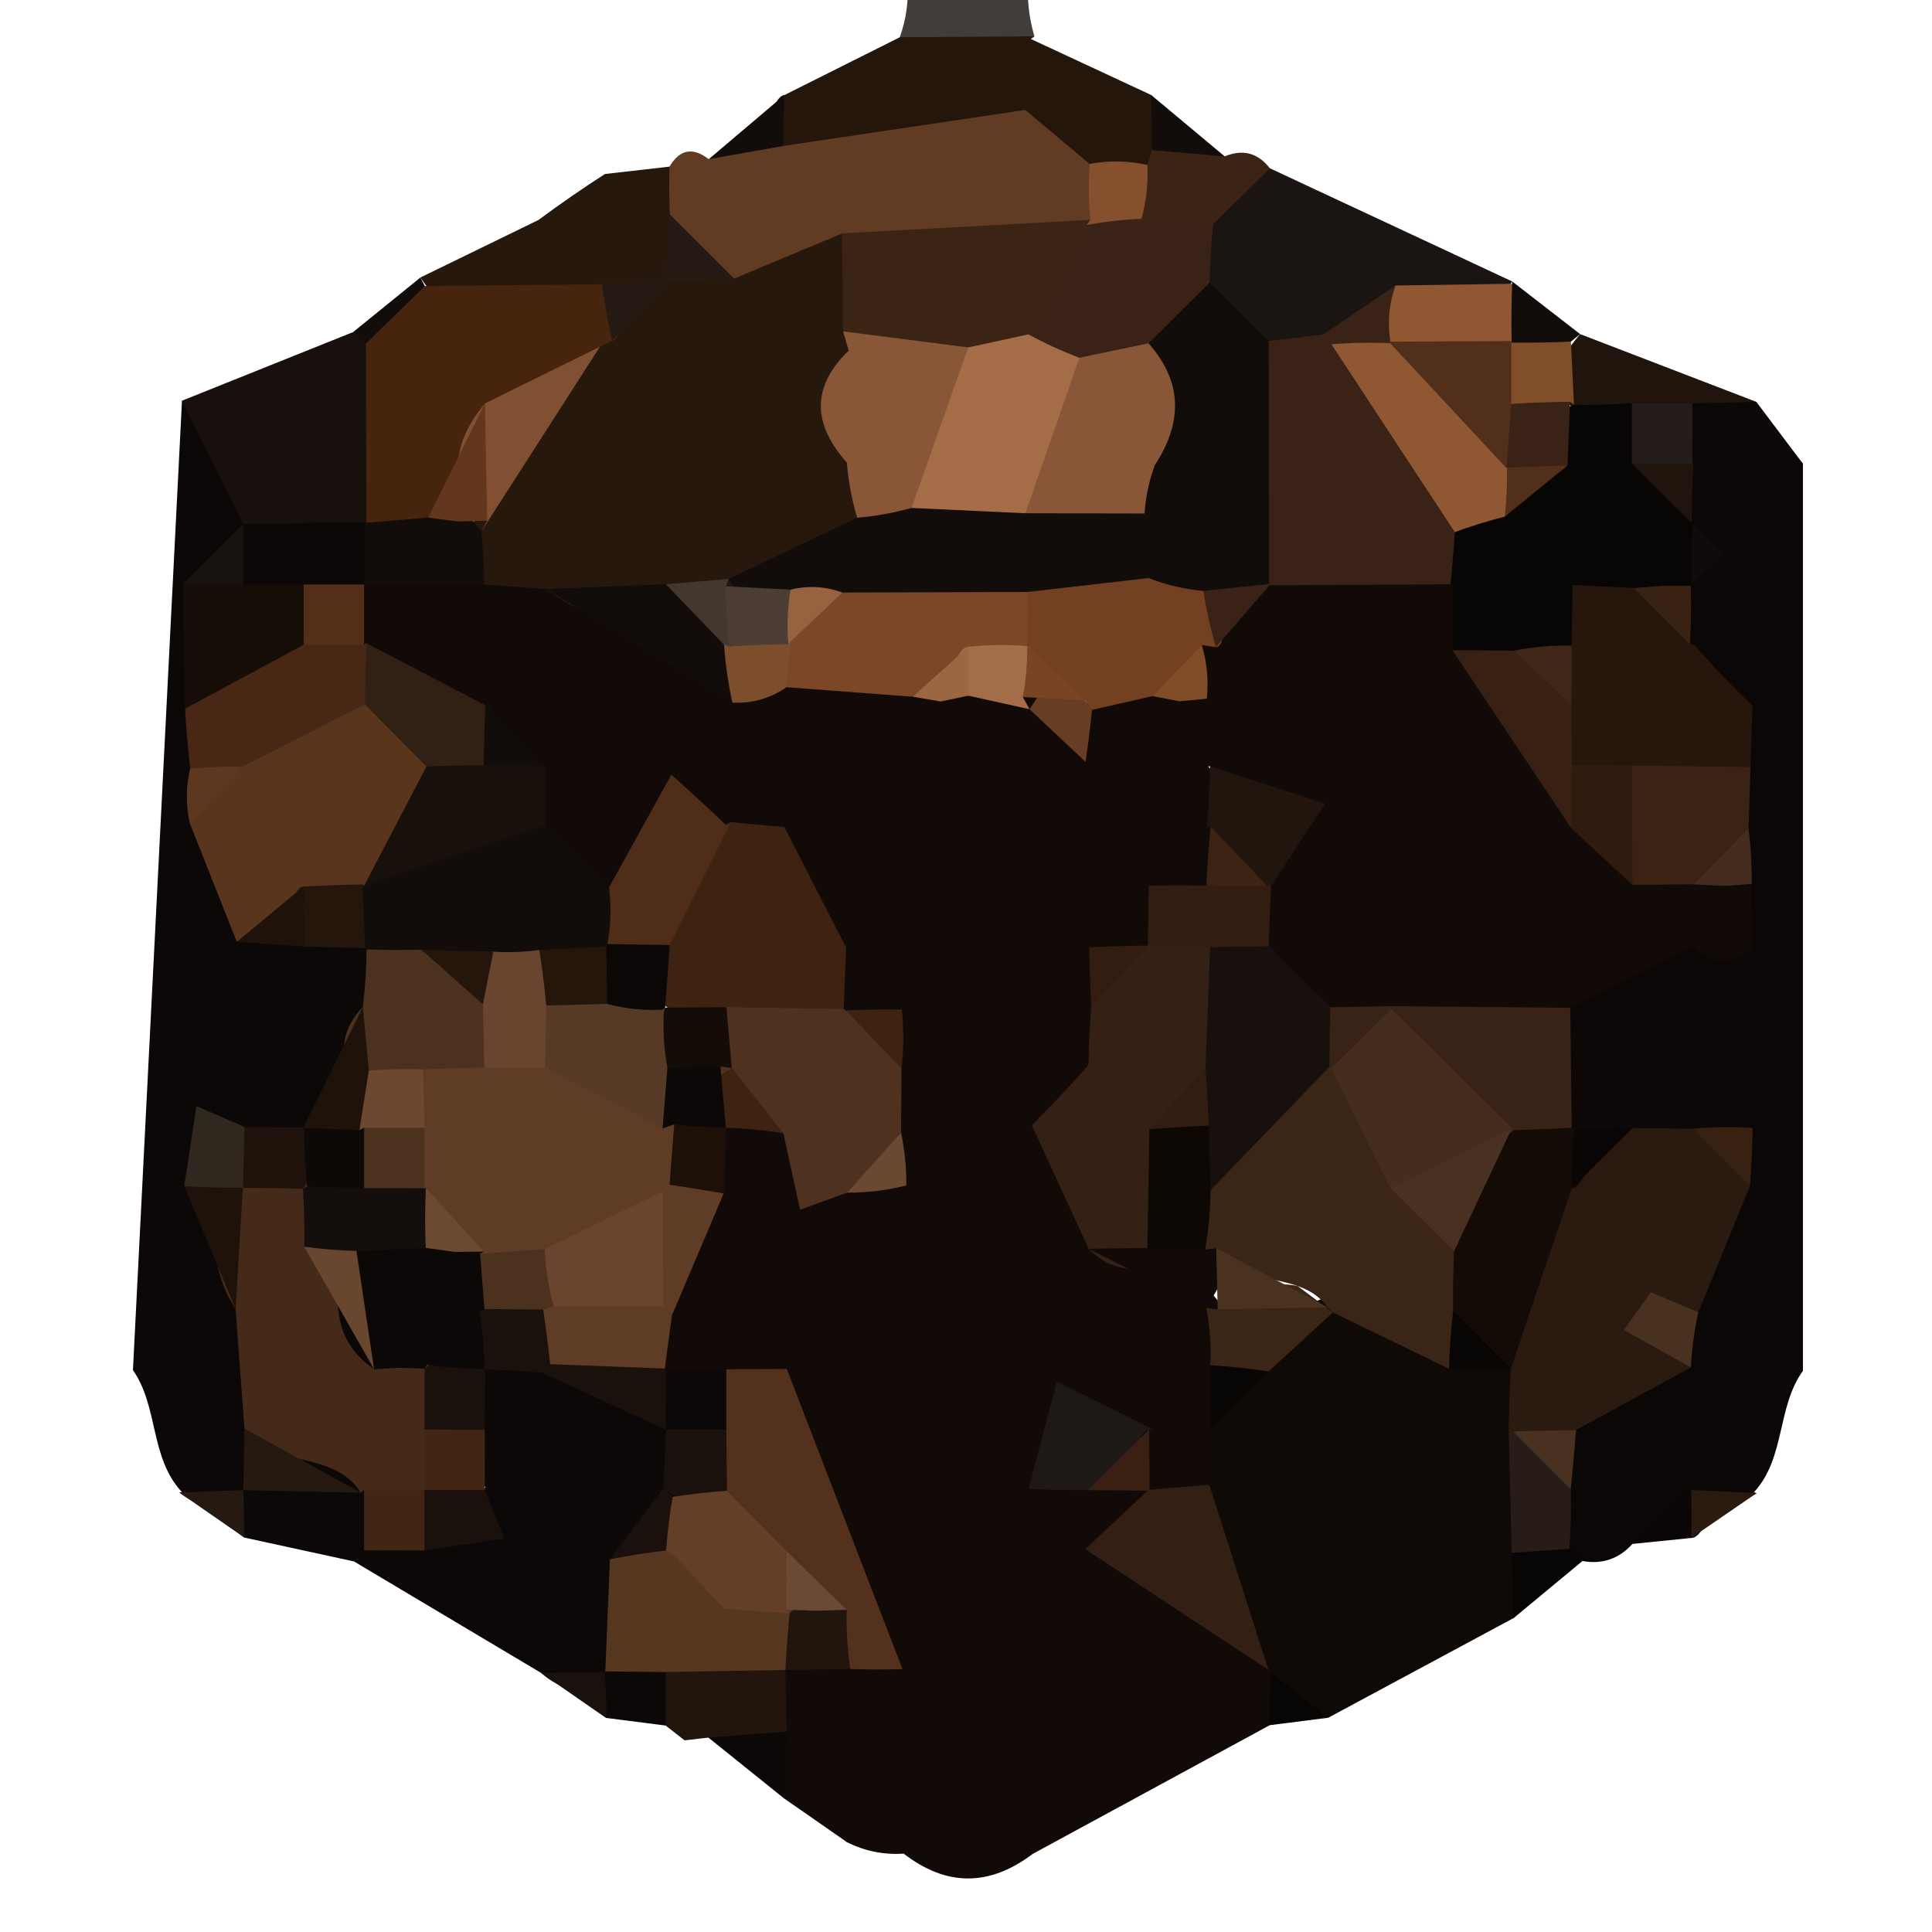<?xml version="1.0" encoding="utf-8"?>
<!DOCTYPE svg PUBLIC "-//W3C//DTD SVG 1.1//EN" "http://www.w3.org/Graphics/SVG/1.1/DTD/svg11.dtd">
<svg version="1.1" xmlns="http://www.w3.org/2000/svg" xmlns:xlink="http://www.w3.org/1999/xlink" x="0px" y="0px" width="100px" height="100px" viewBox="0 0 100 100" enable-background="new 0 0 100 100" xml:space="preserve">
<path fill="#413D3B" d="M53.217-1c-0.063,0.979,0.045,1.941,0.325,2.881c-2.312,1.892-4.634,1.892-6.969,0.046c0.339-0.946,0.47-1.923,0.394-2.927C49.05-1,51.134-1,53.217-1z"/>
<path fill="#110A07" d="M65.723,89.295c-4.091,2.222-8.183,4.443-12.273,6.665c-2.229,1.685-4.454,1.703-6.676-0.016c-1.03,0.067-2.005-0.128-2.928-0.589c-0.894-0.774-1.262-1.736-1.027-2.914c0.597-1.568,1.481-3,2.039-4.574c0.102-1.798-0.478-3.452-0.948-5.143c-0.864-3.751-1.766-7.465-3.781-10.797c-1.172-3.513,1.027-6.18,2.251-9.082c0.258-1.172,0.577-2.338,0.868-3.494c0.178-1.136,0.445-2.262,0.711-3.363c0.217-1.028,0.548-2.048,0.896-3.016c0.401-0.875,0.414-1.788-0.079-2.667c-0.065,0.04-1.375-0.556-1.375-0.556s-1.439,0.046-1.495,0.04c-1.079-0.476-1.858-1.212-2.455-2.2c-0.803-2.649-0.253-4.855,1.991-6.558c4.176-2.24,8.917-2.066,13.353-3.198c1.96-0.357,3.906-0.36,5.816,0.25c1.155,0.602,2.028,1.501,2.617,2.661c0.285,1.825-0.047,3.586-0.673,5.277c-0.207,0.479-0.453,0.985-0.656,1.462c-0.259,0.408-0.56,0.851-0.816,1.26c-0.532,0.763-1.3,1.279-2.215,1.495c0.036-0.015-1.055-0.75-1.055-0.75s0.211,1.3,0.245,1.321c0.35,0.955,0.43,1.91,0.293,2.92c-0.143,1.068-0.389,2.082-0.668,3.098c-0.138,1.068-0.233,2.121-0.192,3.181c0.333,1.031,0.721,2.017,1.283,2.933c1.473,1.736,3.328,3.082,4.677,4.907c0.572,1.037,0.889,2.146,0.977,3.313c-0.091,0.559-0.196,1.126-0.283,1.679c-0.266,0.477-0.547,0.965-0.802,1.438c-0.822,0.632-1.755,1.12-2.748,1.449c-0.945,0.336-1.685,0.943-2.073,1.883c0.29,1.025,0.728,1.89,1.484,2.619c1.722,1.535,3.644,2.752,5.314,4.303c0.394,0.488,0.76,0.977,1.142,1.471C66.981,87.277,66.693,88.364,65.723,89.295z"/>
<path fill="#0B0706" d="M93.319,24.003c0,15.652,0,31.302,0,46.951c-1.361,1.889-0.896,4.514-2.537,6.286l0.142,0.046c-0.995,0.647-2.072,1.09-3.233,1.334c-1.194,0.116-2.254,0.562-3.198,1.294c-0.697,0.771-1.56,1.068-2.585,0.885c-0.537-0.314-1.074-0.626-1.614-0.934c-0.586-1.111-0.85-2.301-0.85-3.55c0.199-1.205,0.673-2.313,1.344-3.326c1.084-1.324,2.297-2.558,3.372-3.885c0.558-0.909,1.136-1.821,1.643-2.756c0.584-1.455,0.947-2.957,0.834-4.571c-0.305-1.123-0.687-2.17-1.286-3.174c-1.567-2.002-3.356-3.79-4.356-6.115c-0.579-2.97,0.791-4.551,3.607-5.054c0.969,0.052,1.955,0.271,2.823,0.604c0.353-0.854,0.554-1.715,0.481-2.646c-0.074-0.937-0.073-1.861-0.063-2.789c-0.075-0.937-0.086-1.871-0.107-2.802c-0.126-0.931-0.23-1.861-0.392-2.786c-0.29-0.918-0.522-1.843-0.773-2.774c-0.029-0.003-0.276-1.435-0.301-1.444c-0.125-1.004-0.084-1.996,0.067-2.991c0.09-1.556,0.142-3.113,0.478-4.651c0.45-1.019,1.146-1.819,2.079-2.42C90.589,22.392,92.147,22.529,93.319,24.003z"/>
<path fill="#0C0807" d="M6.881,70.917C7.726,54.19,8.572,37.464,9.419,20.741c2.673,0.729,3.812,2.686,4.201,5.243c0.008,1.752-0.278,3.482-0.557,5.203c-0.154,1.669-0.304,3.345-0.349,5.021c0.055,1.08,0.049,2.167,0.063,3.238c0.113,1.022,0.233,2.057,0.458,3.058c0.362,0.949,0.849,1.825,1.563,2.573c0.839,0.647,1.645,1.303,2.504,1.923c0.9,0.665,1.619,1.471,2.228,2.396c0.404,1.068,0.522,2.154,0.345,3.28c-0.659,2.151-1.759,4.044-3.314,5.649c-0.742,0.689-1.587,1.275-2.441,1.788c-0.632,0.766-0.964,1.639-0.872,2.68c0.305,1.607,0.807,3.121,1.282,4.672c0.541,1.764,0.774,3.543,0.707,5.377c-0.137,1.282-0.499,2.484-1.057,3.641c-0.439,0.47-0.885,0.928-1.333,1.392c-1.295,0.428-2.481,0.223-3.555-0.616l0.124-0.03C7.751,75.452,8.213,72.824,6.881,70.917z"/>
<path fill="#100A07" d="M78.352,83.747c-3.202,1.721-6.401,3.442-9.603,5.163c-1.209-0.519-2.214-1.291-2.989-2.358l-0.11-0.119c-2.575-2.402-4.1-5.347-4.566-8.841c-0.086-1.435,0.447-2.612,1.494-3.577l0.061-0.076c1.18-1.267,1.673-2.93,2.523-4.395c1.186-1.37,2.671-2.24,4.418-2.694c2.518-0.254,4.733,0.592,6.845,1.85c1.004,0.723,1.804,1.626,2.419,2.697c0.269,1.208,0.207,2.408-0.13,3.595c-0.331,1.841-0.017,3.619,0.545,5.374C79.427,81.62,79.123,82.746,78.352,83.747z"/>
<path fill="#0C0807" d="M28.009,86.591c-3.229-1.926-6.458-3.848-9.687-5.771c0.241-0.519,0.484-1.038,0.719-1.563c0.932-0.668,1.962-1.129,3.072-1.407c0.967-0.253,2.444,0.192,2.87-0.628c0.952-1.828,0.738,0.579-1.03-0.544c-0.497-1.067-0.673-2.166-0.536-3.335c0.4-1.15,1.074-2.088,2.025-2.845c1.158-0.448,2.342-0.546,3.563-0.363c1.814,0.458,3.418,1.31,4.81,2.561c0.819,0.938,1.32,2.032,1.57,3.247c0.045,1.825-0.278,3.61-0.696,5.384c-0.233,1.184-0.61,2.325-1.058,3.445c-0.532,1.104-1.323,1.983-2.348,2.655C30.052,87.705,28.959,87.428,28.009,86.591z"/>
<path fill="#623B23" d="M34.651,8.625c0.532-0.897,1.211-1.025,2.034-0.384c1.254-0.607,2.551-1.096,3.894-1.468c3.916-1.407,7.657-3.574,12.083-2.762c2.036,0.818,3.684,2.063,4.603,4.126c0.109,1.45-0.266,2.768-1.112,3.952c-2.771,2.502-6.288,2.795-9.737,3.311c-2.705,0.397-5.414,0.897-8.175,0.519c-2.062-0.632-3.592-1.929-4.668-3.781C33.154,10.734,33.477,9.547,34.651,8.625z"/>
<path fill="#17100C" d="M12.594,27.128c-1.058-2.13-2.116-4.26-3.175-6.387c2.951-1.184,5.903-2.368,8.856-3.552c0.589,0.396,1.177,0.791,1.769,1.187c1.576,2.71,1.45,5.405-0.081,8.087c-1.512,1.746-3.398,2.411-5.67,1.929C13.728,27.97,13.16,27.549,12.594,27.128z"/>
<path fill="#1A1412" d="M65.728,8.71c4.183,1.953,8.365,3.906,12.547,5.859c-0.311,0.431-0.62,0.864-0.928,1.303c-1.347,0.91-2.86,1.413-4.414,1.837c-1.544,0.509-3.104,0.958-4.713,1.26c-1.131,0.119-2.219-0.046-3.285-0.43c-1.514-0.876-2.671-2.087-3.444-3.662c-0.296-1.126-0.263-2.25,0.084-3.36C62.537,9.962,64.364,9.681,65.728,8.71z"/>
<path fill="#25160B" d="M53.067,5.69C48.884,6.313,44.7,6.935,40.518,7.558c-0.6-0.607-0.786-1.199-0.563-1.779c0.221-0.571,0.437-0.857,0.646-0.857c1.991-0.998,3.982-1.996,5.974-2.994c2.322-0.016,4.645-0.031,6.969-0.046l-0.233,0.115C54.326,3.3,54.244,4.53,53.067,5.69z"/>
<path fill="#27180E" d="M34.651,8.625c-0.021,0.821-0.016,1.642,0.02,2.463c0.784,1.083,1.033,2.268,0.664,3.567c-0.447,0.461-0.897,0.922-1.343,1.389c-1.134,0.641-2.35,1.056-3.629,1.303c-2.633,0.296-5.165,0.021-7.477-1.407c-0.378-0.519-0.754-1.047-1.129-1.575c2.038-0.992,4.077-1.987,6.115-2.979c1.12-0.833,2.268-1.624,3.441-2.38C32.426,8.878,33.538,8.753,34.651,8.625z"/>
<path fill="#110A08" d="M43.871,92.697c-0.012,0.886-0.02,1.773-0.026,2.658c-1.085-0.754-2.17-1.507-3.253-2.264c-0.725-1.05-1.208-2.201-1.417-3.467c-0.044-0.635-0.088-1.267-0.134-1.904c0.301-0.562,0.604-1.123,0.905-1.688c1.039-0.784,2.202-1.251,3.5-1.37c1.303,0.174,2.393,0.754,3.269,1.736c0.589,0.51,1.178,1.017,1.801,1.554c-0.556,0.589-1.085,1.15-1.613,1.712C45.884,90.668,44.875,91.682,43.871,92.697z"/>
<path fill="#24160B" d="M53.067,5.69c0.08-1.23,0.163-2.463,0.244-3.693c2.092,0.974,4.184,1.947,6.275,2.921c0.374,0.583,0.748,1.166,1.125,1.746c-0.199,0.662-0.398,1.327-0.597,1.99C58.838,9.438,57.6,9.383,56.4,8.486C55.289,7.551,54.179,6.62,53.067,5.69z"/>
<path fill="#20140D" d="M81.783,17.292c3.041,1.169,6.082,2.338,9.121,3.507c-0.81,1.019-1.856,1.654-3.139,1.907c-1.235,0.399-2.488,0.442-3.758,0.192c-1.209-0.473-2.21-1.224-3.008-2.246c-0.136-0.623-0.269-1.245-0.402-1.868C80.992,18.29,81.388,17.79,81.783,17.292z"/>
<path fill="#3C2415" d="M65.728,8.71c-0.978,0.968-1.956,1.932-2.933,2.899c-1.093,1.071-2.308,1.236-3.646,0.498c-0.911-1.257-0.83-2.448,0.242-3.571l0.238-0.775c1.306-0.479,2.556-0.342,3.76,0.333C64.324,7.707,65.106,7.911,65.728,8.71z"/>
<path fill="#0C0807" d="M6.881,70.917c0.844,2.103,1.688,4.206,2.531,6.309C8.569,75.123,7.725,73.02,6.881,70.917z"/>
<path fill="#080505" d="M90.782,77.24c0.845-2.097,1.69-4.189,2.537-6.286C92.472,73.051,91.626,75.144,90.782,77.24z"/>
<path fill="#0C0807" d="M18.322,80.82c-1.892-0.412-3.786-0.824-5.678-1.236c-0.748-0.53-1.005-1.074-0.771-1.626c0.235-0.556,0.476-0.833,0.72-0.833l-0.003,0.006c1.446-1.685,3.262-2.018,5.325-1.465c0.54,0.385,1.079,0.769,1.619,1.153c0.659,1.315,0.389,2.444-0.679,3.418L18.322,80.82z"/>
<path fill="#0D0807" d="M87.6,20.878c1.102-0.027,2.205-0.055,3.307-0.079c0.804,1.068,1.608,2.136,2.412,3.204c-1.888-0.003-3.776-0.006-5.665-0.009c-0.397-0.513-0.796-1.025-1.196-1.538C86.835,21.931,87.218,21.403,87.6,20.878z"/>
<path fill="#22150D" d="M40.653,86.433c0.021,1.064,0.043,2.127,0.064,3.192c-1.273,1.086-2.626,1.147-4.048,0.313l-1.237,0.141l-0.981-0.766c-0.761-0.854-1.001-1.697-0.722-2.53c0.276-0.824,0.546-1.235,0.807-1.239C36.756,84.589,38.815,84.76,40.653,86.433z"/>
<path fill="#110A08" d="M46.774,95.944c2.225,0.007,4.451,0.01,6.676,0.016C51.225,95.954,48.998,95.951,46.774,95.944z"/>
<path fill="#120C0A" d="M40.6,4.92c-0.043,0.879-0.07,1.761-0.083,2.64c-1.277,0.223-2.554,0.452-3.832,0.678C37.989,7.133,39.295,6.025,40.6,4.92z"/>
<path fill="#120C0A" d="M63.389,8.094c-1.255-0.107-2.509-0.214-3.762-0.327c-0.004-0.955-0.02-1.904-0.041-2.85C60.854,5.976,62.12,7.035,63.389,8.094z"/>
<path fill="#251B14" d="M31.313,9.007c-1.147,0.793-2.293,1.587-3.441,2.38C29.02,10.594,30.166,9.8,31.313,9.007z"/>
<path fill="#120C0A" d="M18.275,17.189c1.161-0.94,2.321-1.88,3.482-2.823l0.231,0.439c0.56,2.609-0.41,3.646-3.05,2.979L18.275,17.189z"/>
<path fill="#120C0A" d="M78.275,14.57c1.171,0.907,2.34,1.816,3.51,2.722c-0.001,0-0.473,0.391-0.473,0.391c-1.015,0.818-2.043,0.8-3.087,0.052c-0.829-1.025-0.775-2.042,0.041-3.046L78.275,14.57z"/>
<path fill="#0A0605" d="M84.491,79.914c1.014-0.931,2.024-1.861,3.036-2.796c0.775,0.55,1.036,1.102,0.781,1.657c-0.255,0.553-0.511,0.83-0.771,0.83C86.524,79.709,85.508,79.814,84.491,79.914z"/>
<path fill="#2B1A10" d="M87.538,79.606c0.021-0.827,0.021-1.657-0.007-2.487c1.129,0.056,2.26,0.11,3.392,0.165C89.795,78.059,88.668,78.834,87.538,79.606z"/>
<path fill="#080505" d="M78.352,83.747c-0.035-1.123-0.07-2.246-0.104-3.372c0.925-1.068,1.918-1.19,2.988-0.208l0.671,0.632C80.721,81.781,79.537,82.765,78.352,83.747z"/>
<path fill="#1B110C" d="M28.009,86.591c1.091-0.009,2.18-0.018,3.271-0.027c0.947,0.488,1.275,1.001,0.987,1.535c-0.293,0.546-0.592,0.821-0.9,0.821C30.248,88.142,29.128,87.366,28.009,86.591z"/>
<path fill="#0C0807" d="M31.367,88.92c0.033-0.788,0.004-1.575-0.087-2.356l0.05-0.052c1.051-1.05,2.092-1.093,3.119,0.033c0.012,0.922,0.012,1.847,0.001,2.769C33.422,89.182,32.395,89.051,31.367,88.92z"/>
<path fill="#080505" d="M65.76,86.552c0.996,0.787,1.993,1.571,2.989,2.358c-1.009,0.129-2.018,0.257-3.026,0.385C65.722,88.38,65.734,87.467,65.76,86.552z"/>
<path fill="#0C0807" d="M36.669,89.939c1.349-0.104,2.699-0.21,4.048-0.313c-0.043,1.156-0.084,2.31-0.125,3.467C39.284,92.042,37.977,90.992,36.669,89.939z"/>
<path fill="#261911" d="M12.594,77.125c0.026,0.817,0.042,1.639,0.052,2.459c-1.118-0.778-2.237-1.553-3.357-2.328C10.39,77.213,11.492,77.167,12.594,77.125z"/>
<path fill="#110A08" d="M56.434,39.713c-5.281,1.028-10.561,2.057-15.842,3.085c0,0-0.931,1.208-0.928,1.208c0.001,0-1.48,0.357-1.471,0.381c-0.989,0.113-1.98,0.244-2.956,0.464c-1.438,0.592-2.757,1.422-4.224,1.956c-1.782,0.128-3.122-0.653-4.196-1.999c-0.592-0.912-1.079-1.883-1.495-2.884c-0.694-1.446-1.506-2.82-2.645-3.992c-1.344-1.077-2.702-2.109-3.935-3.323c-0.757-1.016-1.149-2.139-1.152-3.406c0.23-0.589,0.465-1.166,0.704-1.752c0.543-0.335,1.082-0.659,1.624-0.998c1.807-0.809,3.689-0.983,5.625-0.754c1.248,0.213,2.444,0.613,3.592,1.141c2.63,1.404,5.084,3.214,8.134,3.72c1.18,0.116,2.347,0.281,3.522,0.406c1.805,0.073,3.603,0.18,5.406,0.312c1.241,0.058,2.455,0.25,3.67,0.51c1.224,0.311,2.376,0.784,3.476,1.404c1.049,0.723,1.907,1.632,2.622,2.686C56.125,38.486,56.28,39.1,56.434,39.713z"/>
<path fill="#53311C" d="M46.714,86.398l-1.352,0.016L44.01,86.39c-0.832-0.607-1.593-1.291-2.295-2.051c-1.14-1.114-2.118-2.359-3.142-3.583c-1.134-1.278-2.098-2.646-2.571-4.314c-0.131-1.182-0.241-2.351-0.345-3.534c0.337-1.196,0.987-2.176,1.945-2.954c1.256-0.434,2.295-0.128,3.122,0.903C42.721,76.038,44.718,81.22,46.714,86.398z"/>
<path fill="#110A08" d="M40.725,70.856c-1.042,0.006-2.086,0.012-3.129,0.019c-0.437,0.467-0.875,0.931-1.311,1.397c-0.616-0.165-1.233-0.336-1.851-0.504c-0.81-1.034-1.201-2.212-1.193-3.527c0.267-2.536,0.998-4.95,1.994-7.285c0.556-1.092,1.308-2.044,2.232-2.832c1.039-0.53,2.152-0.692,3.29-0.442c1.262,0.678,1.938,2.39,3.746,2.234c1.118-0.037,1.918,0.451,2.411,1.44C44.851,64.524,42.788,67.691,40.725,70.856z"/>
<path fill="#342014" d="M56.347,64.637c-0.981-2.13-1.961-4.263-2.942-6.394c1.012-1.007,1.988-2.044,2.93-3.115c0.024-1.011,0.073-2.021,0.146-3.027c0.751-1.272,1.726-2.338,2.957-3.162l-0.026,0.019c1.063-1.05,2.254-1.275,3.591-0.55c1.408,1.679,1.801,3.642,1.627,5.766c-0.306,2.032-0.914,3.985-1.586,5.923c-0.651,1.966-1.554,3.784-3.098,5.222C58.588,65.931,57.389,65.705,56.347,64.637z"/>
<path fill="#331F13" d="M62.595,76.853c1.02,3.192,2.037,6.388,3.057,9.58c-3.162-2.085-6.32-4.166-9.48-6.25c0.393-1.841,1.578-3.027,3.182-3.873C60.516,75.986,61.597,76.169,62.595,76.853z"/>
<path fill="#4F311F" d="M43.847,61.731c-0.748,0.271-1.497,0.543-2.436,0.885c-0.302-1.385-0.581-2.67-0.862-3.955c-1.584-1.077-3.137-2.185-3.815-4.107c-0.146-1.321,0.194-2.493,1.085-3.494c1.143-0.644,2.359-0.863,3.651-0.604c1.29,0.149,2.428,0.65,3.414,1.492c0.513,1.16,1.102,2.283,1.776,3.36c-0.006,1.104-0.014,2.21-0.02,3.314C45.777,59.721,44.846,60.755,43.847,61.731z"/>
<path fill="#3F2312" d="M43.67,52.226c-2.023-0.03-4.046-0.062-6.07-0.095c-1.14,0.754-2.238,0.695-3.299-0.168c-0.688-1.093-0.989-2.271-0.857-3.562c0.935-2.34,1.774-4.757,4.379-5.85c0.923,0.098,1.847,0.18,2.771,0.244c1.065,2.084,2.133,4.168,3.2,6.25c0.786,0.738,1.03,1.455,0.73,2.151C44.231,51.884,43.948,52.226,43.67,52.226z"/>
<path fill="#21150D" d="M62.484,42.787c0.073-1.038,0.121-2.079,0.144-3.122c0.551-0.412,1.102-0.824,1.652-1.239c4.53-0.403,6.415,1.608,5.576,6.107c-0.781,1.193-1.885,1.922-3.263,2.258c-1.394-0.271-2.528-0.973-3.444-2.047C62.925,44.093,62.703,43.44,62.484,42.787z"/>
<path fill="#1F1915" d="M53.236,77.064c0.383-1.449,0.766-2.896,1.468-5.551c1.939,0.964,3.448,1.712,4.956,2.463c-0.225,0.543-0.45,1.086-0.673,1.632c-0.724,0.943-1.593,1.728-2.591,2.375C55.173,78.254,54.112,77.98,53.236,77.064z"/>
<path fill="#110A08" d="M56.347,64.637c1.013-0.021,2.027-0.033,3.041-0.036c0.513-0.431,1.025-0.857,1.538-1.288c0.618,0.256,1.236,0.513,1.853,0.766c0.223,0.632,0.443,1.264,0.665,1.893c-0.334,0.58-0.668,1.159-1.003,1.736C60.41,66.685,58.378,65.662,56.347,64.637z"/>
<path fill="#3A2517" d="M68.988,67.93c-1.109,1.02-2.221,2.042-3.33,3.061c-1.126,1.028-2.135,0.977-3.006-0.329c0.04-0.992-0.029-1.975-0.209-2.954c-0.002,0,0.589,0.064,0.589,0.064c1.164-1.117,2.549-1.489,4.123-1.215C67.765,67.015,68.377,67.472,68.988,67.93z"/>
<path fill="#110A08" d="M53.236,77.064c1.025,0.049,2.053,0.07,3.081,0.064c0.519-0.434,1.039-0.867,1.56-1.307c0.524,0.428,1.05,0.857,1.574,1.288c-1.091,1.025-2.184,2.051-3.277,3.073C55.194,79.142,54.214,78.105,53.236,77.064z"/>
<path fill="#110A08" d="M62.627,39.665c-2.064,0.015-4.131,0.03-6.195,0.046c0.002,0.003-0.245-0.281-0.245-0.281c-0.605-1.212-0.485-2.35,0.361-3.412c1.049-0.769,2.225-1.172,3.516-1.27c1.288,0.195,2.412,0.727,3.353,1.636c0.551,1.285,0.29,2.38-0.783,3.278L62.627,39.665z"/>
<path fill="#331D10" d="M62.635,49.018c-1.074-0.018-2.148-0.039-3.225-0.061c0.013-1.041,0.031-2.078,0.054-3.119c0.897-0.753,1.927-1.211,3.087-1.376c1.178,0.11,2.192,0.577,3.043,1.397l0.196-0.006c0.746,1.074,0.694,2.139-0.049,3.192C64.699,49.876,63.663,49.83,62.635,49.018z"/>
<path fill="#110A08" d="M43.67,52.226c0.043-1.06,0.084-2.121,0.125-3.18c-0.001,0,0.056-0.053,0.056-0.053c1.03-0.985,2.059-0.988,3.09-0.003c0.514,0.571,1.029,1.142,1.569,1.74c-0.634,0.527-1.233,1.028-1.833,1.528c-0.955,0.928-1.921,0.986-2.901,0.037L43.67,52.226z"/>
<path fill="#422716" d="M56.334,55.128c-0.977,1.04-1.954,2.078-2.931,3.115C54.381,57.206,55.358,56.168,56.334,55.128z"/>
<path fill="#6A4832" d="M43.847,61.731c0.932-1.037,1.865-2.075,2.795-3.109c0.183,0.903,0.274,1.815,0.271,2.737C45.907,61.612,44.885,61.737,43.847,61.731z"/>
<path fill="#331D10" d="M59.437,48.939c-0.985,1.056-1.973,2.109-2.959,3.162c-0.049-1.025-0.085-2.051-0.108-3.076l-0.003,0.003C57.389,48.987,58.413,48.957,59.437,48.939z"/>
<path fill="#110A08" d="M56.369,49.024c-0.419-0.232-0.839-0.467-1.259-0.699c0.418,0.235,0.837,0.467,1.255,0.702C56.366,49.027,56.369,49.024,56.369,49.024z"/>
<path fill="#191412" d="M46.941,48.99c-1.03,0-2.06,0.003-3.09,0.003C44.882,48.99,45.911,48.99,46.941,48.99z"/>
<path fill="#3F2312" d="M43.777,52.296c0.969-0.04,1.938-0.056,2.904-0.04c0.101,1.02,0.096,2.035-0.017,3.052C45.699,54.304,44.738,53.3,43.777,52.296z"/>
<path fill="#080505" d="M62.652,70.661c1.007,0.063,2.01,0.174,3.008,0.326c-1.007,0.986-2.015,1.969-3.021,2.951C62.643,72.846,62.647,71.754,62.652,70.661z"/>
<path fill="#110A08" d="M62.443,45.835l-1.489-0.009l-1.489,0.012c1.007-1.016,2.015-2.035,3.021-3.051c-0.002,0,0.174,0,0.174,0c0.7,0.729,0.9,1.425,0.604,2.087C62.974,45.515,62.7,45.835,62.443,45.835z"/>
<path fill="#110A08" d="M62.595,76.853c-1.048,0.086-2.097,0.171-3.145,0.257l0.052,0.049c-0.74-0.699-0.988-1.4-0.751-2.108c0.241-0.708,0.482-1.063,0.729-1.063c0,0,0.177-0.012,0.179-0.012c0.975,0.015,1.946,0.03,2.919,0.039C62.586,74.961,62.592,75.907,62.595,76.853z"/>
<path fill="#22150D" d="M43.871,92.697c1.01-1.013,2.02-2.022,3.03-3.036C45.891,90.675,44.882,91.688,43.871,92.697z"/>
<path fill="#110A07" d="M65.667,48.979c0.039-1.041,0.08-2.085,0.122-3.125c0.755-1.147,1.507-2.295,2.801-4.26c-2.438-0.791-4.199-1.361-5.958-1.932c-0.057-1.166-0.113-2.332-0.17-3.5c-0.388-0.513-0.774-1.025-1.164-1.541c0.121-0.635,0.244-1.27,0.358-1.911c0.629-1.157,1.434-2.173,2.414-3.055c1.074-0.775,2.249-1.343,3.521-1.718c1.953-0.409,3.893-0.345,5.811,0.208c1.202,0.47,2.228,1.211,3.102,2.146c0.721,0.986,1.318,2.066,1.827,3.174c0.931,2.06,1.861,4.141,3.297,5.923c1.091,1.154,2.318,2.139,3.751,2.859c1.007,0.373,1.958,0.849,2.889,1.374c0.844,0.662,1.64,1.376,2.396,2.133c0.019,1.083,0.037,2.166,0.054,3.25c-1.037,0.979-2.078,0.985-3.125,0.012c-2.064,1.032-4.129,2.063-6.193,3.095c-0.502,0.345-1.006,0.692-1.505,1.05c-2.398,0.644-4.864,0.519-7.317,0.665c-0.623-0.015-1.241-0.061-1.866-0.085c-0.612-0.138-1.214-0.299-1.825-0.449c-1.125-0.601-2.045-1.434-2.778-2.475C65.955,50.205,65.81,49.592,65.667,48.979z"/>
<path fill="#2B1A10" d="M78.084,73.896c0.027-1.01,0.064-2.023,0.108-3.033c-0.055-0.616-0.109-1.232-0.174-1.85c-0.142-2.56,0.455-4.968,1.483-7.293c0.898-1.719,2.17-3.098,3.801-4.147c1.188-0.479,2.418-0.602,3.681-0.379c1.769,0.91,2.36,2.832,3.59,4.206c-0.888,2.176-1.777,4.349-2.667,6.524c-3.149,0.543-0.882,1.818-0.386,2.854c-1.981,1.08-3.962,2.16-5.942,3.237c-0.597,0.406-1.193,0.812-1.79,1.215C79.221,74.787,78.652,74.342,78.084,73.896z"/>
<path fill="#27160B" d="M90.708,36.533c-0.035,1.056-0.069,2.112-0.103,3.168c-1.424,1.526-3.154,2.371-5.262,2.383c-1.314-0.229-2.563-0.659-3.742-1.285c-1.055-0.83-1.852-1.865-2.396-3.091c-0.388-1.273-0.525-2.579-0.436-3.906c0.238-1.303,0.762-2.494,1.508-3.583c1.05-0.833,2.259-1.184,3.592-1.123c2.08,0.659,2.661,2.6,3.597,4.242l0.236,0.042C88.656,34.48,89.657,35.529,90.708,36.533z"/>
<path fill="#0D0807" d="M87.63,58.424c-1.042-0.013-2.084-0.024-3.126-0.037c-0.525,0.409-1.05,0.818-1.575,1.23c-1.399-0.159-2.425-0.864-3.079-2.112c-0.545-2.051-0.323-3.9,1.427-5.341l0.122-0.055c3.105,2.091,6.21,4.184,9.313,6.277C89.699,59.467,88.672,59.531,87.63,58.424z"/>
<path fill="#281D16" d="M81.236,80.167c-0.997,0.07-1.993,0.138-2.989,0.208c-0.052-2.158-0.105-4.318-0.16-6.479c-0.002,0,0.233,0.189,0.233,0.189c1.063,0.931,2.057,1.932,2.979,3.003C81.325,78.113,81.304,79.142,81.236,80.167z"/>
<path fill="#3B2314" d="M84.472,39.628c2.044,0.024,4.091,0.049,6.136,0.073c-0.037,1.059-0.07,2.115-0.105,3.171c-0.851,1.059-1.796,2.026-2.835,2.899c-1.055,0.012-2.11,0.021-3.165,0.031C82.746,43.754,82.547,41.697,84.472,39.628z"/>
<path fill="#493120" d="M87.521,70.777c-1.155-0.647-2.313-1.294-3.467-1.938c0.464-0.649,0.926-1.3,1.39-1.953c0.819,0.345,1.638,0.69,2.46,1.035C87.7,68.863,87.571,69.815,87.521,70.777z"/>
<path fill="#20140D" d="M87.654,23.994c-0.059,1.032-0.089,2.063-0.094,3.098c-0.711,0.21-1.422,0.418-2.136,0.625c-1.233-1.004-1.744-2.289-1.535-3.87C85.172,22.73,86.41,22.721,87.59,24L87.654,23.994z"/>
<path fill="#0D0807" d="M90.708,36.533c-1.003-1.05-2.005-2.103-3.006-3.152C88.704,34.431,89.705,35.483,90.708,36.533z"/>
<path fill="#392112" d="M87.63,58.424c1.027-0.098,2.054-0.11,3.082-0.037c-0.012,1.007-0.058,2.012-0.137,3.013C89.592,60.407,88.612,59.415,87.63,58.424z"/>
<path fill="#0D0807" d="M87.592,49.015c1.042-0.003,2.084-0.009,3.125-0.012C89.676,49.006,88.634,49.012,87.592,49.015z"/>
<path fill="#442D1E" d="M87.667,45.771c0.945-0.967,1.892-1.935,2.836-2.899c0.119,0.958,0.174,1.919,0.16,2.884c0-0.003-1.498,0.098-1.498,0.098L87.667,45.771z"/>
<path fill="#3A2213" d="M87.467,33.338c-0.965-0.968-1.928-1.932-2.89-2.899c0.473-0.437,0.945-0.876,1.419-1.312c0.505,0.399,1.012,0.799,1.517,1.199C87.543,31.33,87.528,32.334,87.467,33.338z"/>
<path fill="#493121" d="M81.299,77.088c-0.993-1.001-1.988-2.002-2.981-3.003c1.087-0.021,2.172-0.046,3.26-0.07C81.494,75.04,81.402,76.063,81.299,77.088z"/>
<path fill="#0F0B0B" d="M87.56,27.091c0.558,0.519,1.114,1.038,1.7,1.584c-0.635,0.601-1.19,1.123-1.747,1.651l0.047-0.003c-1.056-0.727-1.403-1.447-1.047-2.164c0.354-0.711,0.71-1.068,1.067-1.068H87.56z"/>
<path fill="#59351E" d="M12.255,48.746c-0.807-2.038-1.616-4.08-2.423-6.118c1.102-1.608,1.678-3.507,2.794-5.118c1.965-2.02,4.298-2.957,7.13-2.401c2.07,0.558,3.329,1.938,3.998,3.927c0.167,2.03-0.394,3.867-1.489,5.554c-0.417,0.485-0.854,0.961-1.274,1.447c-0.997,0.821-2.153,1.272-3.441,1.367C15.664,47.346,13.854,47.623,12.255,48.746z"/>
<path fill="#462A19" d="M12.654,73.941c-0.153-2.06-0.307-4.123-0.459-6.183c-0.691-1.071-1.048-2.243-1.071-3.516c0.008-1.267,0.411-2.398,1.201-3.388c1.196-0.375,2.362-0.305,3.482,0.278c0.914,0.771,1.672,1.685,2.295,2.703c0.903,1.48,1.808,2.973,2.876,4.364c0.787,0.892,1.434,1.871,2.011,2.911c0.325,1.166,0.469,2.351,0.45,3.564c-0.083,0.607-0.168,1.206-0.253,1.813c-0.386,0.481-0.773,0.955-1.164,1.431c-1.26,0.519-2.318,0.254-3.18-0.796l-0.168,0.137C17.292,75.025,14.105,76.054,12.654,73.941z"/>
<path fill="#482815" d="M18.89,36.454c-2.11,1.077-4.219,2.154-6.33,3.229c-0.868,1.053-1.774,1.035-2.711,0.095c-0.122-1.028-0.212-2.06-0.269-3.091c1.524-2.151,2.681-4.73,5.806-5.042c1.373,0.131,2.536,0.689,3.453,1.73l0.11-0.092c1.015,0.723,1.344,1.435,0.989,2.133C19.587,36.109,19.239,36.454,18.89,36.454z"/>
<path fill="#4C311F" d="M18.78,52.122c0.122-1.011,0.188-2.026,0.197-3.046c0.478-0.431,0.955-0.864,1.434-1.3c1.335,0.009,2.536,0.424,3.632,1.178c0.972,0.909,1.712,1.978,2.209,3.213c0.169,1.35-0.107,2.604-0.819,3.764c-1.113,0.774-2.352,1.184-3.7,1.29c-1.352-0.164-2.551-0.684-3.603-1.55C17.526,54.34,17.783,53.162,18.78,52.122z"/>
<path fill="#170D07" d="M15.713,33.375c-2.044,1.102-4.089,2.203-6.134,3.308C9.545,34.54,9.51,32.395,9.474,30.25c0.972-0.885,2.113-1.371,3.427-1.456c1.325,0.006,2.501,0.424,3.537,1.251C17.028,31.339,16.825,32.456,15.713,33.375z"/>
<path fill="#261911" d="M12.654,73.941c2.008,1.104,4.015,2.213,6.021,3.32c-2.028-0.043-4.056-0.088-6.083-0.131C12.612,76.068,12.634,75.004,12.654,73.941z"/>
<path fill="#1E120B" d="M18.78,52.122c0.104,1.099,0.208,2.193,0.311,3.289c0.601,1.087,0.499,2.1-0.304,3.046c-0.521,0.232-1.045,0.461-1.567,0.689c-0.507-0.262-1.013-0.524-1.52-0.79C16.726,56.278,17.753,54.2,18.78,52.122z"/>
<path fill="#30271F" d="M9.536,61.396c0.204-1.336,0.407-2.673,0.633-4.146c0.971,0.424,1.728,0.75,2.484,1.08c1.059,0.727,1.401,1.438,1.027,2.13c-0.369,0.684-0.734,1.028-1.102,1.028l-0.008-0.012C11.52,62.928,10.507,62.977,9.536,61.396z"/>
<path fill="#1E120B" d="M9.536,61.396c1.01,0.062,2.021,0.089,3.035,0.08c-0.124,2.097-0.247,4.189-0.374,6.283C11.308,65.638,10.421,63.517,9.536,61.396z"/>
<path fill="#161210" d="M12.594,30.244c-1.041,0.003-2.08,0.006-3.121,0.006c1.041-1.041,2.082-2.082,3.121-3.122l-0.004-0.006c1.056,0.693,1.408,1.386,1.057,2.082C13.299,29.896,12.948,30.244,12.594,30.244z"/>
<path fill="#5E3720" d="M9.849,39.777c0.903-0.073,1.807-0.104,2.713-0.095c-0.912,0.983-1.823,1.965-2.733,2.945C9.609,41.676,9.615,40.727,9.849,39.777z"/>
<path fill="#1E120B" d="M12.579,61.487c0.024-1.053,0.049-2.105,0.073-3.158c1.018,0.021,2.032,0.033,3.048,0.027l0.044,0.046c0.327,0.531,0.653,1.059,0.983,1.587c-0.347,0.516-0.698,1.031-1.047,1.544C14.648,61.493,13.613,61.479,12.579,61.487z"/>
<path fill="#25160C" d="M15.715,45.884c1.013-0.052,2.026-0.088,3.04-0.11c0.844,0.711,1.147,1.45,0.912,2.209c-0.238,0.775-0.491,1.16-0.758,1.16c0,0,0.066-0.067,0.067-0.067c-1.083-0.027-2.168-0.055-3.255-0.086c-0.719-0.689-0.958-1.379-0.722-2.068C15.237,46.229,15.475,45.884,15.715,45.884z"/>
<path fill="#1E120B" d="M15.715,45.884c0.001,1.038,0.004,2.072,0.006,3.106c-1.152-0.079-2.306-0.158-3.462-0.241C13.409,47.791,14.562,46.839,15.715,45.884z"/>
<path fill="#3A2517" d="M75.003,70.848c-2.006-0.974-4.013-1.947-6.018-2.921c0.002,0.003-0.271-0.263-0.271-0.263c-1.409-1.983-4.455-0.885-5.765-3.058l-0.576,0.073c-0.661-0.705-0.979-1.474-0.951-2.308c0.027-0.86,0.129-1.29,0.293-1.29c1.006-2.448,2.184-4.789,4.293-6.51c1.283-0.415,2.528-0.312,3.73,0.302c1.487,1.248,2.645,2.783,3.732,4.377c1.135,1.52,2.171,3.112,3.009,4.827c0.441,1.196,0.632,2.436,0.567,3.711C76.693,69.023,76.008,70.042,75.003,70.848z"/>
<path fill="#080505" d="M75.003,70.848c0.026-1.011,0.097-2.015,0.213-3.019c2.775-0.745,4.115-0.076,2.979,3.027c0,0,0,0.006-0.002,0.006C77.129,70.856,76.068,70.854,75.003,70.848z"/>
<path fill="#563720" d="M34.449,86.545c-1.039-0.012-2.078-0.021-3.119-0.033c0.079-1.932,0.159-3.863,0.239-5.795c0.386-0.501,0.774-0.998,1.161-1.496c0.63-0.021,1.262-0.039,1.894-0.063c1.192,0.427,2.324,0.985,3.408,1.645c1.039,0.724,2.023,1.517,2.957,2.374c0.796,1.182,0.642,2.265-0.336,3.263c0,0,0.001-0.003,0-0.003C38.586,86.472,36.516,86.509,34.449,86.545z"/>
<path fill="#1B110C" d="M34.468,74c-2.14-0.983-4.28-1.969-6.421-2.951c0.436-0.464,0.873-0.925,1.309-1.389c1.937-0.687,3.692-0.595,5.057,1.175l0.064,0.046c0.45,0.519,0.899,1.04,1.354,1.563C35.38,72.962,34.924,73.481,34.468,74z"/>
<path fill="#1B110C" d="M25.093,77.125c0.305,0.763,0.609,1.522,1.001,2.505c-1.46,0.217-2.794,0.418-4.127,0.62c-0.824-0.696-1.097-1.389-0.823-2.085c0.275-0.692,0.549-1.04,0.826-1.04v0.003C23.01,75.568,24.05,75.568,25.093,77.125z"/>
<path fill="#1B110C" d="M28.047,71.049c-0.977-0.092-1.957-0.144-2.938-0.159c-0.375-0.381-0.752-0.766-1.129-1.15c0.064-0.531,0.129-1.064,0.192-1.599c0.383-0.379,0.768-0.754,1.151-1.133c1.102-0.192,2.1,0.064,3.006,0.708c0.696,0.931,0.746,1.896,0.148,2.894L28.047,71.049z"/>
<path fill="#1B110C" d="M21.97,73.993c0.001-1.047,0.003-2.097,0.006-3.146c0.517-0.391,1.036-0.778,1.553-1.169c0.516,0.394,1.03,0.787,1.545,1.181l0.034,0.03c-0.003,1.038-0.009,2.075-0.02,3.113C24.047,75.132,23.007,75.129,21.97,73.993z"/>
<path fill="#412616" d="M21.97,73.993c1.041,0.01,2.081,0.01,3.121,0.01c0,1.04,0,2.081,0.001,3.122c-1.042,0-2.083,0-3.125,0C21.969,76.084,21.969,75.037,21.97,73.993z"/>
<path fill="#1B110C" d="M37.593,74c0.01,1.053,0.022,2.108,0.035,3.161c-0.566,0.339-1.13,0.678-1.695,1.02c-0.534-0.388-1.068-0.775-1.603-1.163c0.061-1.004,0.107-2.011,0.138-3.018l0,0C35.51,72.889,36.55,72.837,37.593,74z"/>
<path fill="#412616" d="M21.969,77.125c0,1.043-0.001,2.084-0.001,3.125c-0.001,0-1.563-0.004-1.563-0.004s-1.563,0.004-1.557-0.003c-0.004-1.043-0.009-2.081-0.007-3.118C19.883,77.125,20.927,77.125,21.969,77.125z"/>
<path fill="#1B110C" d="M34.475,80.256c-0.977,0.109-1.945,0.259-2.908,0.454c0.923-1.227,1.845-2.456,2.765-3.689c-0.001-0.003,0.49,0.458,0.49,0.458C35.555,78.51,35.439,79.435,34.475,80.256z"/>
<path fill="#27180E" d="M28.282,30.485c-1.073-0.076-2.146-0.149-3.218-0.226c-0.768-1.184-0.888-2.432-0.384-3.744c1.19-2.35,2.548-4.618,3.796-6.943c0.677-1.145,1.582-2.081,2.655-2.856c1.204-0.516,2.307-1.202,3.302-2.063l0.058-0.052c1.115-1.099,2.287-1.114,3.509-0.183c1.861-0.778,3.723-1.557,5.586-2.334c1.107,0.68,1.826,1.648,2.167,2.902c0.151,1.251,0.136,2.502,0.008,3.754c-0.134,1.88-0.141,3.769-0.212,5.667c-0.128,1.306-0.555,2.508-1.242,3.625c-1.865,1.944-4.199,3.098-6.684,4.016c-1.268,0.415-2.573,0.592-3.901,0.604C31.788,32.24,29.873,31.767,28.282,30.485z"/>
<path fill="#3C2415" d="M43.639,17.152c-0.017-1.694-0.034-3.384-0.052-5.072c4.279-0.232,8.56-0.467,12.84-0.702c0.269,0.705,0.537,1.41,0.81,2.118c-0.392,2.368-1.617,4.211-3.543,5.622c-1.382,0.687-2.847,1.074-4.387,1.193C46.92,20.158,44.851,19.422,43.639,17.152z"/>
<path fill="#864F2E" d="M59.391,8.537c0.044,0.946-0.058,1.877-0.305,2.79c-0.832,1.089-1.781,1.147-2.829,0.32c0,0,0.168-0.266,0.169-0.266c-0.085-0.967-0.096-1.935-0.025-2.899C57.402,8.299,58.398,8.317,59.391,8.537z"/>
<path fill="#251B14" d="M38,14.418c-1.17,0.061-2.339,0.122-3.509,0.186c0.059-1.169,0.117-2.337,0.178-3.509C35.78,12.199,36.89,13.307,38,14.418z"/>
<path fill="#46240D" d="M18.939,17.784c1.018-0.992,2.034-1.984,3.052-2.979c3.053-0.031,6.106-0.061,9.16-0.092c0.772,0.534,1.108,1.145,1.009,1.837c-0.105,0.729-0.266,1.095-0.478,1.095l-0.635,0.302c-1.431,1.764-2.208,4.007-4.021,5.493c-1.436,0.982-2.647,2.209-3.772,3.534c-0.87,0.839-1.915,1.267-3.114,1.343c-0.394-0.433-0.786-0.867-1.178-1.303C18.954,23.939,18.946,20.863,18.939,17.784z"/>
<path fill="#0C0807" d="M12.594,30.244c-0.001-1.041-0.003-2.081-0.004-3.122c2.124-0.033,4.246-0.067,6.37-0.104c0.002-0.003-0.075,0.049-0.075,0.049c1.029,0.705,1.367,1.404,1.02,2.1c-0.347,0.693-0.693,1.041-1.042,1.041l-0.021,0.046c-1.039,1.248-2.079,1.248-3.118,0C14.68,30.25,13.636,30.247,12.594,30.244z"/>
<path fill="#120C0A" d="M62.609,14.631c1.02,1.004,2.04,2.008,3.062,3.012c3.735,4.214,3.299,8.432,0.017,12.652l0.084-0.076c-0.951,0.861-2.069,1.361-3.328,1.557c-1.271,0.162-2.447-0.092-3.514-0.809c-0.771-0.967-1.301-2.06-1.563-3.268c-0.13-1.188-0.072-2.384,0.099-3.568c0.243-1.721,0.461-3.46,0.472-5.221c-0.038-1.196,0.142-2.353,0.519-3.488C59.649,14.167,60.788,12.599,62.609,14.631z"/>
<path fill="#3A2316" d="M65.687,30.295c-0.006-4.217-0.011-8.432-0.017-12.649c0.938-0.094,1.875-0.208,2.809-0.335c0.572,0.335,1.145,0.674,1.726,0.998c2.161,2.53,3.875,5.365,5.585,8.209c0.369,1.355,0.1,2.594-0.713,3.723C71.946,30.259,68.817,30.277,65.687,30.295z"/>
<path fill="#3A2316" d="M62.609,14.631c-1.054,1.047-2.106,2.094-3.161,3.141c-0.892,0.946-1.993,1.437-3.277,1.547c-1.294-0.213-2.275-0.885-2.943-2.014c1.01-1.886,2.021-3.772,3.031-5.658c0.936-0.177,1.88-0.284,2.829-0.32c1.233,0.094,2.468,0.189,3.705,0.284C62.685,12.614,62.624,13.621,62.609,14.631z"/>
<path fill="#905733" d="M78.266,14.689c-0.036,1.016-0.046,2.029-0.025,3.046c-0.479,0.442-0.959,0.882-1.439,1.327c-1.267,0.412-2.55,0.467-3.85,0.174c-0.545-0.37-1.087-0.742-1.631-1.111c-0.548-1.349-0.241-2.466,0.914-3.348C74.245,14.747,76.256,14.72,78.266,14.689z"/>
<path fill="#3A2316" d="M72.235,14.777c-0.349,0.974-0.433,1.972-0.251,2.991c-1.005,1.032-2.027,1.099-3.068,0.052c0,0-0.432-0.504-0.434-0.507C69.732,16.465,70.983,15.62,72.235,14.777z"/>
<path fill="#251B14" d="M31.681,17.646c-0.213-0.97-0.389-1.95-0.529-2.933c1.093-0.021,2.187-0.042,3.281-0.061C33.515,15.65,32.598,16.648,31.681,17.646z"/>
<path fill="#22150D" d="M40.653,86.439c0.05-0.979,0.122-1.953,0.218-2.93c0.464-0.455,0.929-0.909,1.393-1.37c0.519,0.394,1.038,0.787,1.557,1.184c-0.017,1.029,0.044,2.051,0.188,3.067C42.892,86.405,41.773,86.42,40.653,86.439z"/>
<path fill="#080505" d="M75.076,30.241c0.094-0.897,0.168-1.794,0.227-2.698c0.117-1.093,0.603-1.987,1.431-2.698c0.646-0.812,1.367-1.557,2.12-2.271c-0.019-0.024,1.183-1.013,1.175-1.028c-0.01-0.012,1.441-0.592,1.441-0.592c0.998,0.016,1.996-0.012,2.992-0.079c0.914,0.692,1.218,1.388,0.916,2.081C85.076,23.652,84.773,24,84.467,24c1.038,1.031,2.075,2.06,3.113,3.091c-0.007,1.074-0.015,2.151-0.021,3.229c0,0.003-1.495,0-1.495,0l-1.489,0.116c-1.056-0.052-2.115-0.107-3.172-0.162c-2.051,1.831-4.109,1.828-6.174,0.024L75.076,30.241z"/>
<path fill="#814E2A" d="M78.24,17.735c1.023,0.009,2.047-0.006,3.071-0.052c0.052,1.09,0.104,2.179,0.157,3.271c0.001,0-0.205-0.159-0.205-0.159c-1.057,1.102-2.223,1.291-3.519,0.421c-0.813-1.318-0.604-2.5,0.479-3.564L78.24,17.735z"/>
<path fill="#241D19" d="M84.467,24c0-1.041,0-2.084-0.002-3.125c1.041,0,2.083,0,3.132,0C87.594,21.918,87.59,22.959,87.59,24h-1.561H84.467z"/>
<path fill="#7B4727" d="M47.246,36.064c-2.179-0.165-4.358-0.33-6.537-0.495c-0.412-1.221-0.377-2.426,0.098-3.622c0.938-1.743,2.481-2.741,4.252-3.464c2.422-1.074,4.826-0.977,7.218,0.101c1.072,0.699,1.674,1.706,1.867,2.96c-0.296,1.196-0.906,2.206-1.87,2.987C50.574,34.943,48.702,34.818,47.246,36.064z"/>
<path fill="#4F2D18" d="M37.823,42.551c-1.051,2.121-2.104,4.239-3.155,6.36c-0.998,0.968-2.064,1.001-3.189,0.232c-0.844-1.081-0.829-2.152,0.044-3.211c1.076-1.944,2.152-3.891,3.226-5.835c0.972,0.87,1.929,1.752,2.875,2.649L37.823,42.551z"/>
<path fill="#120C0A" d="M31.522,45.933c0.125,0.982,0.098,1.959-0.082,2.933c0,0-0.89,1.285-0.887,1.288c-0.909,0.537-1.895,0.836-2.94,0.946c-1.033-0.095-2.046-0.309-3.035-0.623c-1.044-0.177-1.965-0.616-2.762-1.318l-1.454,0.013c0,0-1.456-0.027-1.454-0.027c-0.05-1.123-0.101-2.246-0.152-3.37c-0.001,0,0.081,0.092,0.081,0.092c3.009-1.389,5.217-5.185,9.375-3.122C29.316,43.806,30.419,44.871,31.522,45.933z"/>
<path fill="#17100B" d="M28.211,42.744c-3.125,1.041-6.25,2.082-9.375,3.122c1.079-2.063,2.158-4.126,3.236-6.189c0.633-1.154,1.622-1.642,2.917-1.56c1.222,0.189,2.296,0.696,3.223,1.517C28.214,40.669,28.214,41.706,28.211,42.744z"/>
<path fill="#120C0A" d="M28.282,30.485c2.062-0.08,4.125-0.162,6.186-0.244c1.358,0.891,2.954,1.479,3.793,3.021c0.357,1.086,0.24,2.124-0.349,3.107C34.701,34.406,31.49,32.447,28.282,30.485z"/>
<path fill="#322014" d="M25.044,39.613c-0.99-0.003-1.982,0.018-2.973,0.064c-1.061-1.074-2.121-2.146-3.181-3.22c0.018-1.059,0.038-2.115,0.058-3.174c2.06,1.074,4.119,2.148,6.177,3.226c0.801,0.711,1.056,1.407,0.766,2.091C25.604,39.274,25.321,39.613,25.044,39.613z"/>
<path fill="#120C0A" d="M18.862,30.207c0.008-1.047,0.014-2.093,0.021-3.14c1.094-0.095,2.188-0.186,3.281-0.278c0.549-0.229,1.099-0.455,1.649-0.684c0.368,0.464,0.735,0.934,1.102,1.404c0.088,0.913,0.137,1.831,0.148,2.75C22.996,30.241,20.93,30.222,18.862,30.207z"/>
<path fill="#673D24" d="M56.521,36.747c-0.092,0.897-0.201,1.794-0.333,2.686c-0.967-0.91-1.935-1.816-2.9-2.722c0,0,0.829-1.254,0.829-1.257l1.503,0.088L56.521,36.747z"/>
<path fill="#120C0A" d="M25.044,39.613c0.009-1.038,0.035-2.072,0.081-3.104c1.03,1.041,2.059,2.082,3.088,3.125C27.157,39.625,26.101,39.619,25.044,39.613z"/>
<path fill="#A36D4A" d="M50.121,33.481c1.015-0.113,2.031-0.125,3.049-0.04c0.37,0.476,0.743,0.949,1.115,1.425c-0.448,0.403-0.897,0.806-1.346,1.208c0,0,0.347,0.635,0.348,0.635c-1.055-0.232-2.108-0.464-3.163-0.699c-0.716-0.562-0.954-1.123-0.716-1.685C49.645,33.762,49.883,33.481,50.121,33.481z"/>
<path fill="#9D6643" d="M50.121,33.481c-0.009,0.842-0.008,1.688,0.003,2.53l-1.436,0.296l-1.444-0.244C48.204,35.203,49.163,34.342,50.121,33.481z"/>
<path fill="#7C4E2C" d="M37.911,36.369c-0.22-0.986-0.365-1.984-0.432-2.994c0,0,0.897-1.157,0.896-1.157c-0.001-0.003,1.463,0.003,1.463,0.003c0-0.003,1.106,0.955,1.106,0.955c-0.098,0.8-0.175,1.599-0.235,2.396C39.867,36.152,38.935,36.418,37.911,36.369z"/>
<path fill="#623B23" d="M37.623,42.747c-0.96-0.885-1.919-1.77-2.876-2.652C35.706,40.98,36.665,41.865,37.623,42.747z"/>
<path fill="#532F1A" d="M15.723,30.253c1.039-0.003,2.08-0.003,3.118-0.003c0,1.043,0.001,2.084,0,3.125c-1.042,0-2.083,0-3.125,0C15.715,32.334,15.718,31.294,15.723,30.253z"/>
<path fill="#633F28" d="M34.475,80.256c0.07-0.934,0.183-1.861,0.343-2.78c0.934-0.141,1.869-0.247,2.809-0.314c1.03,1.047,2.06,2.094,3.09,3.138c0.812,0.671,1.082,1.343,0.81,2.014c-0.27,0.672-0.542,1.007-0.813,1.007c0,0,0.154,0.187,0.156,0.189c-1.129-0.079-2.258-0.158-3.387-0.241c-0.836-0.894-1.672-1.788-2.51-2.683L34.475,80.256z"/>
<path fill="#0C0807" d="M37.593,74c-1.042,0-2.083,0-3.125,0c0-1.041,0-2.085,0.004-3.122c1.043-0.003,2.081-0.003,3.122-0.003C37.598,71.918,37.598,72.959,37.593,74z"/>
<path fill="#6C4934" d="M40.714,83.319c0.008-1.007,0.009-2.014,0.003-3.021c1.034,1.01,2.069,2.017,3.104,3.023l-1.553,0.053L40.714,83.319z"/>
<path fill="#5F3C26" d="M37.458,61.772c-0.89,2.097-1.779,4.193-2.67,6.289c-0.503-0.448-1.009-0.899-1.515-1.349c-0.482-1.294-0.587-2.615-0.32-3.97c0.357-0.574,0.718-1.147,1.077-1.722C35.372,60.35,36.515,60.6,37.458,61.772z"/>
<path fill="#5F3C26" d="M28.477,70.609c-0.104-0.943-0.224-1.883-0.358-2.823c0.432-0.43,0.863-0.857,1.295-1.291c1.868-0.659,3.54-0.454,4.907,1.108c0,0,0.462,0.454,0.465,0.454c-0.131,0.928-0.258,1.853-0.374,2.78C32.433,70.762,30.456,70.686,28.477,70.609z"/>
<path fill="#3F2312" d="M37.879,55.274c0.891,1.126,1.782,2.255,2.672,3.384c-0.979-0.158-1.965-0.256-2.957-0.286l-0.911-0.995c-0.001,0,0.078-1.349,0.076-1.349L37.879,55.274z"/>
<path fill="#1D1007" d="M37.458,61.772c-0.933-0.159-1.865-0.309-2.799-0.452c-0.711-1.016-0.677-2.029-0.001-3.049c1-0.766,1.972-0.769,2.912,0.107l0.024-0.006C37.548,59.504,37.504,60.636,37.458,61.772z"/>
<path fill="#18100C" d="M68.812,55.216c-2.051,2.131-4.102,4.258-6.152,6.388c-1.031-0.745-1.567-1.742-1.533-3.027c0.05-1.239,0.454-2.344,1.268-3.29c0.081-2.09,0.16-4.178,0.241-6.269c1.012-0.006,2.021-0.018,3.032-0.039l0.128,0.067c0.942,1.021,1.93,1.998,2.959,2.938l0.093,0.149c0.697,0.692,0.925,1.38,0.682,2.063C69.287,54.874,69.048,55.216,68.812,55.216z"/>
<path fill="#0E0804" d="M62.565,58.262c0.03,1.114,0.063,2.228,0.095,3.342c-0.011,1.034-0.104,2.057-0.282,3.076c-0.998-0.037-1.993-0.064-2.988-0.079c0.032-2.048,0.066-4.096,0.1-6.144C60.454,57.459,61.477,57.35,62.565,58.262z"/>
<path fill="#331D10" d="M62.565,58.262c-1.027,0.04-2.053,0.104-3.076,0.192c0.971-1.056,1.939-2.112,2.908-3.168C62.469,56.278,62.527,57.267,62.565,58.262z"/>
<path fill="#150C08" d="M34.427,52.152c1.058-0.006,2.115-0.016,3.172-0.021c0.092,1.047,0.183,2.094,0.276,3.144c0.003,0-0.591-0.07-0.591-0.07c-0.883,1.19-1.939,1.373-3.169,0.546c-0.191-0.619-0.381-1.242-0.572-1.861C33.839,53.309,34.133,52.732,34.427,52.152z"/>
<path fill="#0C0807" d="M31.44,48.865c1.074,0.016,2.148,0.03,3.226,0.046c-0.078,1.08-0.157,2.161-0.237,3.241c-0.001,0-0.061,0.104-0.061,0.104c-1.134,0.965-2.316,1.028-3.548,0.192c-0.755-1.3-0.572-2.45,0.549-3.451L31.44,48.865z"/>
<path fill="#3C2314" d="M62.443,45.835c0.044-1.019,0.116-2.035,0.217-3.048c0.979,1.025,1.959,2.051,2.936,3.073C64.544,45.854,63.492,45.844,62.443,45.835z"/>
<path fill="#392012" d="M59.48,73.987c0.006,1.056,0.014,2.115,0.021,3.171c-1.061-0.009-2.123-0.021-3.185-0.03C57.37,76.081,58.425,75.034,59.48,73.987z"/>
<path fill="#493220" d="M62.95,64.606c1.923,1.02,3.846,2.042,5.767,3.061c-1.899,0.034-3.798,0.07-5.69,0.104C63.004,66.718,62.977,65.662,62.95,64.606z"/>
<path fill="#744022" d="M53.17,33.442c0.027-0.931,0.032-1.865,0.011-2.798c1.888-2.023,3.977-2.292,6.277-0.723c0.909,0.357,1.851,0.58,2.824,0.662c0.853,0.491,1.232,1.086,1.143,1.788c-0.098,0.754-0.261,1.129-0.491,1.129l-0.73-0.113c-0.603,1.12-1.467,1.99-2.552,2.643c-1.045,0.238-2.089,0.476-3.133,0.714c0.002,0.003-0.383-0.504-0.383-0.504c-1.058-0.875-2.043-1.828-2.963-2.85L53.17,33.442z"/>
<path fill="#814C28" d="M59.652,36.03c0.852-0.882,1.703-1.761,2.553-2.643c0.271,0.909,0.357,1.834,0.258,2.777c0-0.003-1.416,0.134-1.416,0.134L59.652,36.03z"/>
<path fill="#382316" d="M81.277,52.164c0.024,2.069,0.05,4.142,0.074,6.211c-1.069,0.799-2.242,1.053-3.541,0.677c-2.46-1.025-4.313-2.703-5.504-5.099c-0.131-0.623-0.258-1.252-0.385-1.877C75.038,52.106,78.157,52.134,81.277,52.164z"/>
<path fill="#382012" d="M81.333,36.491c0.017,1.038,0.027,2.075,0.03,3.113c0.957,0.735,1.27,1.465,0.941,2.185c-0.328,0.717-0.653,1.074-0.979,1.074c-2.049-3.067-4.1-6.137-6.148-9.204c0.694-1.065,1.649-1.504,2.908-1.221C79.639,33.408,80.096,35.264,81.333,36.491z"/>
<path fill="#080505" d="M78.365,33.677c-1.063-0.009-2.126-0.018-3.188-0.021c0.017-1.12,0.031-2.24,0.05-3.36c2.059-0.006,4.117-0.015,6.176-0.021c-0.021,1.046-0.042,2.096-0.063,3.143C80.431,34.437,79.443,34.574,78.365,33.677z"/>
<path fill="#301B0F" d="M81.326,42.863c0.013-1.086,0.024-2.173,0.037-3.256c1.036,0.009,2.072,0.015,3.106,0.021c0.011,2.06,0.021,4.117,0.032,6.177C83.445,44.822,82.386,43.842,81.326,42.863z"/>
<path fill="#0B0807" d="M68.754,51.984c-0.987-0.979-1.974-1.962-2.959-2.942C66.781,50.025,67.767,51.005,68.754,51.984z"/>
<path fill="#382316" d="M68.812,55.216c0.014-1.028,0.024-2.057,0.035-3.082c1.025-0.016,2.051-0.033,3.076-0.058c-0.002,0,0.105,0.164,0.105,0.164c0.621,2.723-0.471,3.696-3.132,3.064L68.812,55.216z"/>
<path fill="#3A2316" d="M62.934,33.5c-0.282-0.958-0.497-1.932-0.648-2.92c1.16-0.116,2.322-0.238,3.485-0.36C64.826,31.315,63.88,32.407,62.934,33.5z"/>
<path fill="#140B06" d="M78.391,58.497c0.987-0.027,1.975-0.07,2.96-0.122l0.129,0.076c0.723,0.714,0.944,1.406,0.665,2.078c-0.274,0.662-0.54,0.992-0.797,0.992c-1.051,3.112-2.103,6.222-3.153,9.335c-0.995-1.01-1.988-2.021-2.98-3.03c-0.014-1.017,0.002-2.036,0.048-3.055c-0.028-1.917,0.323-3.721,1.533-5.276C77.324,59.159,77.859,58.829,78.391,58.497z"/>
<path fill="#0A0605" d="M81.348,61.522c0.01-1.025,0.052-2.051,0.13-3.073c1.011-0.043,2.018-0.064,3.026-0.062C83.452,59.431,82.4,60.478,81.348,61.522z"/>
<path fill="#412717" d="M78.365,33.677c0.982-0.192,1.975-0.281,2.976-0.259c0.012,1.025,0.01,2.051-0.008,3.073C80.344,35.554,79.354,34.614,78.365,33.677z"/>
<path fill="#0C0807" d="M21.977,70.848l-1.306-0.053l-1.303,0.076c-2.151-1.464-2.071-3.567-1.642-5.771c0.861-1.239,2.03-2.011,3.505-2.325c0.728,0.049,1.456,0.106,2.185,0.158c0.648,0.336,1.295,0.675,1.944,1.014c0.917,1.343,0.776,2.609-0.284,3.806l-0.258,0.165c-0.784,1.034-1.692,1.94-2.724,2.725L21.977,70.848z"/>
<path fill="#684630" d="M18.45,64.75c0.302,2.041,0.605,4.083,0.912,6.121c-1.201-2.111-2.408-4.227-3.613-6.341C16.74,63.511,17.638,63.587,18.45,64.75z"/>
<path fill="#140F0D" d="M18.45,64.75c-0.905-0.024-1.805-0.098-2.701-0.22c0.014-1.001-0.009-1.999-0.068-2.997l0.218-0.113c0.9-0.988,2.017-1.544,3.349-1.666c0.641,0.098,1.282,0.198,1.924,0.296c0.516,0.391,1.03,0.788,1.545,1.182c0.603,1.287,0.374,2.407-0.682,3.359C20.84,64.647,19.645,64.698,18.45,64.75z"/>
<path fill="#5F3C26" d="M34.896,58.197c-0.08,1.044-0.16,2.085-0.24,3.125c0.003-0.003-0.35,0.339-0.35,0.339c-1.698,1.819-3.729,3.125-6.074,3.955c-1.251,0.342-2.379,0.101-3.381-0.72l0.201-0.113c-1.062-1.044-2.164-2.051-3.01-3.293l-0.081,0.016c-1.03-0.748-1.594-1.742-1.626-3.027c0.087-1.258,0.587-2.311,1.558-3.128c1.057-0.034,2.116-0.067,3.174-0.104c0.935-1.038,2.098-1.63,3.486-1.782c2.063,0.451,3.658,1.669,5.103,3.128C34.071,57.127,34.484,57.664,34.896,58.197z"/>
<path fill="#69442E" d="M28.218,55.25c-1.05,0-2.1-0.003-3.151-0.003c-0.024-1.087-0.047-2.173-0.072-3.26c-0.791-0.787-0.974-1.452-0.551-2.002c0.375-0.485,0.737-0.729,1.089-0.729c0.796,0.055,1.59,0.027,2.38-0.085c1.104,0.701,1.71,1.702,1.82,3.006C29.825,53.495,29.348,54.532,28.218,55.25z"/>
<path fill="#25160C" d="M25.533,49.256c-0.182,0.909-0.362,1.822-0.539,2.731c-1.059-0.946-2.118-1.889-3.177-2.829C23.055,49.192,24.294,49.226,25.533,49.256z"/>
<path fill="#6B482F" d="M21.893,55.351c0.041,1.007,0.067,2.014,0.075,3.021c-0.545,0.451-1.091,0.903-1.636,1.357c-0.575-0.405-1.152-0.82-1.729-1.232c0.162-1.028,0.324-2.058,0.487-3.086C20.025,55.338,20.957,55.32,21.893,55.351z"/>
<path fill="#0E0907" d="M18.848,61.497c-0.985-0.004-1.97-0.031-2.951-0.077c-0.103-1.004-0.153-2.011-0.153-3.018c0.955,0.009,1.907,0.039,2.859,0.092c-0.001,0.003,0.248-0.126,0.248-0.126c0.818,0.696,1.091,1.392,0.818,2.088C19.396,61.151,19.123,61.497,18.848,61.497z"/>
<path fill="#452D1E" d="M68.897,55.305c1.044-1.022,2.088-2.045,3.132-3.067c2.119,2.088,4.238,4.172,6.361,6.26c0.001,0-0.133-0.101-0.133-0.101c-1.706,1.821-3.697,3.066-6.287,3.101C70.947,59.434,69.921,57.367,68.897,55.305z"/>
<path fill="#493020" d="M71.97,61.497c2.096-1.035,4.19-2.069,6.285-3.101c-0.998,2.124-1.997,4.248-2.995,6.372C74.164,63.679,73.068,62.586,71.97,61.497z"/>
<path fill="#6E4A32" d="M34.972,80.585c0.838,0.897,1.675,1.792,2.512,2.686C36.646,82.374,35.81,81.48,34.972,80.585z"/>
<path fill="#4C311F" d="M24.851,64.897c1.112-0.083,2.225-0.165,3.337-0.244c0.731,0.559,1.044,1.184,0.94,1.877c-0.11,0.723-0.267,1.086-0.47,1.086c0,0-0.537,0.168-0.539,0.168c-1.015-0.009-2.03-0.019-3.044-0.03C24.996,66.801,24.922,65.849,24.851,64.897z"/>
<path fill="#0C0807" d="M22.094,70.643c0.91-0.909,1.819-1.818,2.725-2.725c0.157,0.973,0.244,1.953,0.256,2.941C24.076,70.856,23.083,70.783,22.094,70.643z"/>
<path fill="#120C0A" d="M59.458,29.92c-2.094,0.238-4.186,0.479-6.277,0.72c-3.19,0.012-6.381,0.021-9.572,0.03c-0.973,0.699-2.063,1.028-3.256,1.044c-0.58-0.08-1.16-0.162-1.74-0.241c-0.299-0.503-0.598-1.007-0.896-1.511c2.217-1.056,4.434-2.112,6.653-3.167c1.018-0.895,2.138-1.627,3.37-2.197c1.977-0.602,3.992-0.742,6.041-0.546c2.072,0.287,3.846,1.236,5.46,2.524C59.313,27.69,59.385,28.806,59.458,29.92z"/>
<path fill="#815033" d="M25.1,20.881c1.984-0.979,3.969-1.956,5.95-2.933c-2.046,3.186-4.089,6.372-6.133,9.558c-0.001,0.003,0.301-0.556,0.301-0.556C23.092,24.967,23.415,22.935,25.1,20.881z"/>
<path fill="#895738" d="M47.179,26.292c-0.923,0.256-1.862,0.424-2.812,0.504c-0.276-0.931-0.455-1.88-0.534-2.851c-1.746-1.962-1.875-3.897,0.096-5.798c0,0-0.29-0.992-0.29-0.995c2.159,0.274,4.32,0.552,6.479,0.83C52.303,21.873,49.525,24.006,47.179,26.292z"/>
<path fill="#A47049" d="M43.929,18.147c-0.032,1.932-0.064,3.867-0.096,5.798C43.865,22.013,43.897,20.078,43.929,18.147z"/>
<path fill="#43372E" d="M37.479,33.375c-1.004-1.044-2.008-2.087-3.012-3.134c1.083-0.092,2.165-0.183,3.249-0.275c0.001-0.003-0.151,0.385-0.151,0.385c1.055,0.628,1.432,1.3,1.137,2.014c-0.303,0.729-0.619,1.096-0.95,1.096L37.479,33.375z"/>
<path fill="#A46D47" d="M47.179,26.292c0.98-2.771,1.959-5.542,2.939-8.31c1.036-0.223,2.072-0.449,3.108-0.674c0.853,0.46,1.734,0.867,2.643,1.211c2.223,3.778-0.32,5.902-2.796,8.047C51.109,26.475,49.143,26.383,47.179,26.292z"/>
<path fill="#63371E" d="M25.1,20.881c0.038,2.023,0.078,4.047,0.116,6.07c0.001,0-1.534,0.037-1.534,0.037s-1.521-0.195-1.52-0.195C23.142,24.818,24.122,22.849,25.1,20.881z"/>
<path fill="#895738" d="M53.073,26.566c0.933-2.686,1.866-5.368,2.797-8.05c1.192-0.248,2.386-0.495,3.577-0.745l-0.003-0.006c1.788,2.014,1.761,4.12,0.332,6.302c-0.299,0.812-0.478,1.651-0.535,2.512C57.185,26.572,55.129,26.569,53.073,26.566z"/>
<path fill="#3A2316" d="M59.777,24.067c-0.109-2.1-0.221-4.199-0.332-6.302C59.556,19.868,59.667,21.967,59.777,24.067z"/>
<path fill="#905733" d="M77.884,26.743c-0.875,0.22-1.736,0.485-2.583,0.8c-2.129-3.241-4.259-6.482-6.387-9.723c1.021-0.083,2.046-0.101,3.069-0.052l-0.102-0.082c2.255,1.81,4.719,3.369,6.644,5.578c0.318,0.656,0.632,1.315,0.949,1.975C78.947,25.739,78.415,26.24,77.884,26.743z"/>
<path fill="#522F1A" d="M77.97,24.226c-2.029-2.179-4.059-4.361-6.088-6.54c2.113-0.012,4.228-0.021,6.343-0.034c0,1.086,0,2.17,0,3.253c0.999,0.821,1.294,1.584,0.887,2.295C78.719,23.884,78.339,24.226,77.97,24.226z"/>
<path fill="#3A2316" d="M77.97,24.226c0.085-1.108,0.169-2.212,0.255-3.32c1.013-0.064,2.026-0.101,3.041-0.11c-0.044,1.102-0.089,2.2-0.133,3.302c-1.015,0.909-2.057,0.943-3.131,0.106L77.97,24.226z"/>
<path fill="#522F1A" d="M78.002,24.204c1.045-0.037,2.09-0.073,3.133-0.11c-1.084,0.885-2.166,1.767-3.249,2.649C77.981,25.898,78.021,25.053,78.002,24.204z"/>
<path fill="#976240" d="M40.919,30.519c0.913-0.22,1.81-0.171,2.692,0.152c-0.891,0.836-1.781,1.675-2.669,2.509c0.003-0.003-0.136,0.165-0.136,0.165c-0.899-0.665-1.181-1.306-0.849-1.922C40.282,30.82,40.601,30.519,40.919,30.519z"/>
<path fill="#25160C" d="M28.274,52.045c-0.09-0.964-0.208-1.922-0.357-2.874c1.149-0.059,2.301-0.116,3.453-0.174c0.032,0.985,0.049,1.974,0.05,2.96C30.408,53.321,29.362,53.416,28.274,52.045z"/>
<path fill="#794424" d="M53.173,33.39c0.99,0.952,1.979,1.904,2.966,2.854c-1.066-0.055-2.131-0.11-3.198-0.165C53.105,35.188,53.182,34.294,53.173,33.39z"/>
<path fill="#4C3E35" d="M40.919,30.519c-0.157,0.937-0.197,1.88-0.114,2.826c-1.021,0.012-2.04,0.049-3.057,0.116c-0.111-1.035-0.172-2.072-0.183-3.113C38.683,30.405,39.8,30.46,40.919,30.519z"/>
<path fill="#69442E" d="M28.658,67.615c-0.264-0.971-0.421-1.959-0.47-2.963c2.042-0.998,4.082-1.996,6.121-2.991c0.004,1.98,0.009,3.965,0.014,5.942C32.433,67.606,30.546,67.612,28.658,67.615z"/>
<path fill="#0C0807" d="M34.545,55.259c0.917-0.003,1.831-0.021,2.744-0.055c0.091,1.059,0.186,2.114,0.281,3.174c-0.896-0.03-1.789-0.089-2.675-0.177c0.001-0.004-0.603,0.21-0.603,0.21c-0.863-0.775-1.114-1.498-0.752-2.176C33.889,55.585,34.223,55.259,34.545,55.259z"/>
<path fill="#573A26" d="M34.545,55.259c-0.083,1.05-0.167,2.103-0.25,3.152c-2.028-1.053-4.053-2.108-6.078-3.161c0.018-1.068,0.037-2.137,0.055-3.205c1.05-0.027,2.098-0.058,3.148-0.085c0.967,0.26,1.952,0.357,2.95,0.296C34.298,53.266,34.358,54.267,34.545,55.259z"/>
<path fill="#6B4933" d="M22.042,61.49c1.004,1.099,2.006,2.194,3.01,3.293l-1.517,0.016l-1.501-0.208C21.992,63.557,21.995,62.525,22.042,61.49z"/>
<path fill="#4C311F" d="M18.848,61.497c-0.003-1.041-0.004-2.082-0.001-3.125c1.042,0,2.082,0.003,3.121,0.003c0,1.04,0,2.081-0.003,3.128c-0.003,0.003-1.559-0.006-1.559-0.006H18.848z"/>
</svg>